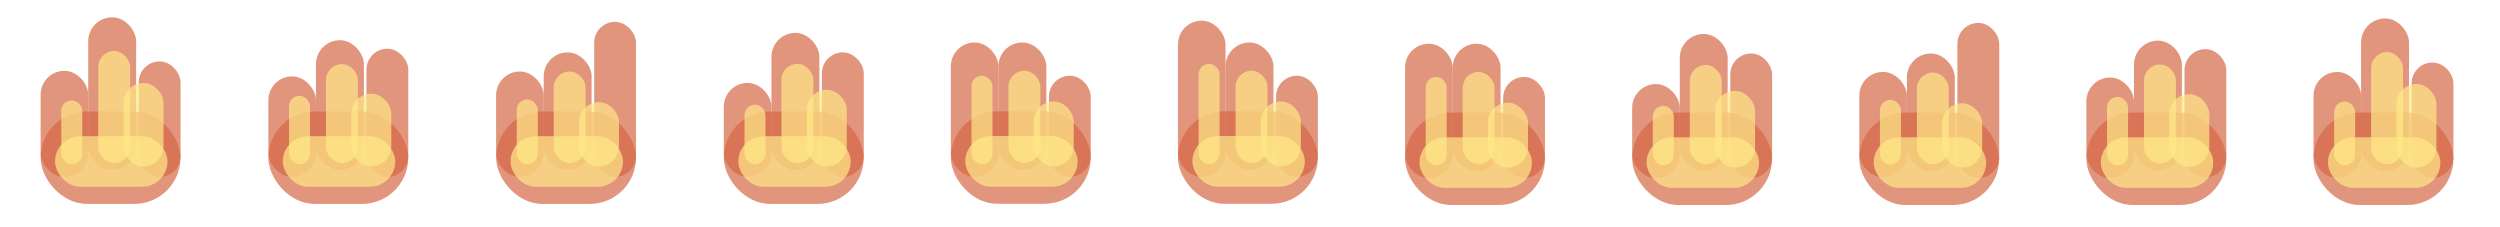 <svg xmlns="http://www.w3.org/2000/svg" viewBox="0 0 550.39 50"><defs><style>.cls-1{fill:#d66947;}.cls-1,.cls-2{opacity:0.7;}.cls-2{fill:#ffe888;}</style></defs><title>firespsh</title><g id="Layer_2" data-name="Layer 2"><rect class="cls-1" x="8.94" y="24.54" width="30.8" height="20.35" rx="10.17" ry="10.17"/><rect class="cls-1" x="8.94" y="15.59" width="10.48" height="23.36" rx="5.24" ry="5.24"/><rect class="cls-1" x="19.42" y="3.81" width="10.55" height="33.63" rx="5.28" ry="5.28"/><rect class="cls-1" x="30.54" y="13.52" width="9.21" height="25.43" rx="4.6" ry="4.6"/><rect class="cls-1" x="59.08" y="24.54" width="30.8" height="20.35" rx="10.17" ry="10.17"/><rect class="cls-1" x="59.08" y="16.81" width="10.48" height="22.14" rx="5.24" ry="5.24"/><rect class="cls-1" x="69.56" y="8.85" width="10.55" height="28.59" rx="5.28" ry="5.28"/><rect class="cls-1" x="80.68" y="10.73" width="9.21" height="28.22" rx="4.6" ry="4.6"/><rect class="cls-2" x="62.26" y="29.98" width="24.75" height="11.13" rx="5.57" ry="5.57"/><rect class="cls-2" x="63.63" y="21.09" width="4.62" height="15.06" rx="2.31" ry="2.31"/><rect class="cls-2" x="71.77" y="14.11" width="7.02" height="21.78" rx="3.51" ry="3.51"/><rect class="cls-2" x="77.32" y="20.63" width="8.82" height="16.01" rx="4.41" ry="4.41"/><rect class="cls-1" x="109.22" y="24.54" width="30.8" height="20.35" rx="10.17" ry="10.17"/><rect class="cls-1" x="109.22" y="15.74" width="10.48" height="23.21" rx="5.24" ry="5.24"/><rect class="cls-1" x="119.7" y="11.53" width="10.55" height="25.91" rx="5.28" ry="5.28"/><rect class="cls-1" x="130.81" y="4.81" width="9.21" height="34.14" rx="4.6" ry="4.6"/><rect class="cls-2" x="112.4" y="29.99" width="24.75" height="11.13" rx="5.57" ry="5.57"/><rect class="cls-2" x="113.77" y="21.88" width="4.62" height="14.27" rx="2.31" ry="2.31"/><rect class="cls-2" x="121.9" y="15.74" width="7.02" height="20.15" rx="3.51" ry="3.51"/><rect class="cls-2" x="127.46" y="22.5" width="8.82" height="14.14" rx="4.41" ry="4.41"/><rect class="cls-1" x="159.35" y="24.54" width="30.8" height="20.35" rx="10.17" ry="10.17"/><rect class="cls-1" x="159.35" y="18.25" width="10.48" height="20.7" rx="5.24" ry="5.24"/><rect class="cls-1" x="169.84" y="7.24" width="10.55" height="30.21" rx="5.28" ry="5.28"/><rect class="cls-1" x="180.95" y="11.53" width="9.21" height="27.42" rx="4.6" ry="4.6"/><rect class="cls-2" x="162.54" y="29.99" width="24.75" height="11.13" rx="5.57" ry="5.57"/><rect class="cls-2" x="163.91" y="23.06" width="4.62" height="13.09" rx="2.31" ry="2.31"/><rect class="cls-2" x="172.04" y="14.06" width="7.02" height="21.84" rx="3.51" ry="3.51"/><rect class="cls-2" x="177.6" y="19.77" width="8.82" height="16.87" rx="4.41" ry="4.41"/><rect class="cls-1" x="209.33" y="24.51" width="30.8" height="20.35" rx="10.17" ry="10.17"/><rect class="cls-1" x="209.33" y="9.35" width="10.48" height="29.58" rx="5.24" ry="5.24"/><rect class="cls-1" x="219.81" y="9.35" width="10.55" height="28.07" rx="5.28" ry="5.28"/><rect class="cls-1" x="230.93" y="16.67" width="9.21" height="22.26" rx="4.6" ry="4.6"/><rect class="cls-2" x="212.51" y="29.96" width="24.75" height="11.13" rx="5.57" ry="5.57"/><rect class="cls-2" x="213.88" y="16.67" width="4.62" height="19.46" rx="2.31" ry="2.31"/><rect class="cls-2" x="222.02" y="15.57" width="7.02" height="20.3" rx="3.51" ry="3.51"/><rect class="cls-2" x="227.57" y="22.34" width="8.82" height="14.27" rx="4.41" ry="4.41"/><rect class="cls-1" x="259.33" y="24.51" width="30.8" height="20.35" rx="10.17" ry="10.17"/><rect class="cls-1" x="259.33" y="4.55" width="10.48" height="34.38" rx="5.24" ry="5.24"/><rect class="cls-1" x="269.81" y="9.35" width="10.55" height="28.07" rx="5.28" ry="5.28"/><rect class="cls-1" x="280.93" y="16.67" width="9.21" height="22.26" rx="4.6" ry="4.6"/><rect class="cls-2" x="262.51" y="29.96" width="24.75" height="11.13" rx="5.57" ry="5.57"/><rect class="cls-2" x="263.88" y="14.06" width="4.62" height="22.07" rx="2.31" ry="2.31"/><rect class="cls-2" x="272.02" y="15.57" width="7.02" height="20.3" rx="3.51" ry="3.51"/><rect class="cls-2" x="277.57" y="22.34" width="8.82" height="14.27" rx="4.41" ry="4.41"/><rect class="cls-1" x="309.33" y="24.78" width="30.8" height="20.35" rx="10.17" ry="10.17"/><rect class="cls-1" x="309.33" y="9.62" width="10.48" height="29.58" rx="5.24" ry="5.24"/><rect class="cls-1" x="319.81" y="9.62" width="10.55" height="28.07" rx="5.28" ry="5.28"/><rect class="cls-1" x="330.93" y="16.94" width="9.21" height="22.26" rx="4.6" ry="4.6"/><rect class="cls-2" x="312.51" y="30.23" width="24.75" height="11.13" rx="5.57" ry="5.57"/><rect class="cls-2" x="313.88" y="16.94" width="4.62" height="19.46" rx="2.31" ry="2.31"/><rect class="cls-2" x="322.02" y="15.84" width="7.02" height="20.3" rx="3.51" ry="3.51"/><rect class="cls-2" x="327.57" y="22.61" width="8.82" height="14.27" rx="4.41" ry="4.41"/><rect class="cls-1" x="359.33" y="24.78" width="30.8" height="20.35" rx="10.17" ry="10.17"/><rect class="cls-1" x="359.33" y="18.5" width="10.48" height="20.7" rx="5.24" ry="5.24"/><rect class="cls-1" x="369.81" y="7.48" width="10.55" height="30.21" rx="5.28" ry="5.28"/><rect class="cls-1" x="380.93" y="11.78" width="9.21" height="27.42" rx="4.6" ry="4.6"/><rect class="cls-2" x="362.51" y="30.23" width="24.75" height="11.13" rx="5.57" ry="5.57"/><rect class="cls-2" x="363.88" y="23.3" width="4.62" height="13.09" rx="2.31" ry="2.31"/><rect class="cls-2" x="372.02" y="14.3" width="7.02" height="21.84" rx="3.51" ry="3.51"/><rect class="cls-2" x="377.57" y="20.01" width="8.82" height="16.87" rx="4.41" ry="4.41"/><rect class="cls-1" x="409.33" y="24.78" width="30.8" height="20.35" rx="10.17" ry="10.17"/><rect class="cls-1" x="409.33" y="15.83" width="10.48" height="23.21" rx="5.24" ry="5.24"/><rect class="cls-1" x="419.81" y="11.78" width="10.55" height="25.91" rx="5.28" ry="5.28"/><rect class="cls-1" x="430.93" y="5.05" width="9.21" height="34.14" rx="4.6" ry="4.6"/><rect class="cls-2" x="412.51" y="30.23" width="24.75" height="11.13" rx="5.57" ry="5.57"/><rect class="cls-2" x="413.88" y="21.97" width="4.62" height="14.27" rx="2.31" ry="2.31"/><rect class="cls-2" x="422.02" y="15.98" width="7.02" height="20.15" rx="3.51" ry="3.51"/><rect class="cls-2" x="427.57" y="22.74" width="8.82" height="14.14" rx="4.41" ry="4.41"/><rect class="cls-1" x="459.33" y="24.78" width="30.8" height="20.35" rx="10.17" ry="10.17"/><rect class="cls-1" x="459.33" y="17.06" width="10.48" height="22.14" rx="5.24" ry="5.24"/><rect class="cls-1" x="469.81" y="8.94" width="10.55" height="28.59" rx="5.28" ry="5.28"/><rect class="cls-1" x="480.93" y="10.82" width="9.21" height="28.22" rx="4.6" ry="4.6"/><rect class="cls-2" x="462.51" y="30.23" width="24.75" height="11.13" rx="5.57" ry="5.57"/><rect class="cls-2" x="463.88" y="21.34" width="4.62" height="15.06" rx="2.31" ry="2.31"/><rect class="cls-2" x="472.02" y="14.2" width="7.02" height="21.78" rx="3.51" ry="3.51"/><rect class="cls-2" x="477.57" y="20.72" width="8.82" height="16.01" rx="4.41" ry="4.41"/></g><g id="Layer_3" data-name="Layer 3"><rect class="cls-2" x="12.12" y="29.98" width="24.75" height="11.13" rx="5.57" ry="5.57"/><rect class="cls-2" x="13.49" y="22.1" width="4.62" height="14.04" rx="2.31" ry="2.31"/><rect class="cls-2" x="21.63" y="11.23" width="7.02" height="24.66" rx="3.51" ry="3.51"/><rect class="cls-2" x="27.18" y="18.26" width="8.82" height="18.38" rx="4.41" ry="4.41"/><rect class="cls-1" x="509.33" y="24.78" width="30.8" height="20.35" rx="10.17" ry="10.17"/><rect class="cls-1" x="509.33" y="15.84" width="10.48" height="23.36" rx="5.24" ry="5.24"/><rect class="cls-1" x="519.81" y="4.06" width="10.55" height="33.63" rx="5.28" ry="5.28"/><rect class="cls-1" x="530.93" y="13.76" width="9.21" height="25.43" rx="4.6" ry="4.6"/><rect class="cls-2" x="512.51" y="30.23" width="24.75" height="11.13" rx="5.57" ry="5.57"/><rect class="cls-2" x="513.88" y="22.35" width="4.62" height="14.04" rx="2.31" ry="2.31"/><rect class="cls-2" x="522.02" y="11.47" width="7.02" height="24.66" rx="3.51" ry="3.51"/><rect class="cls-2" x="527.57" y="18.5" width="8.82" height="18.38" rx="4.41" ry="4.41"/></g></svg>